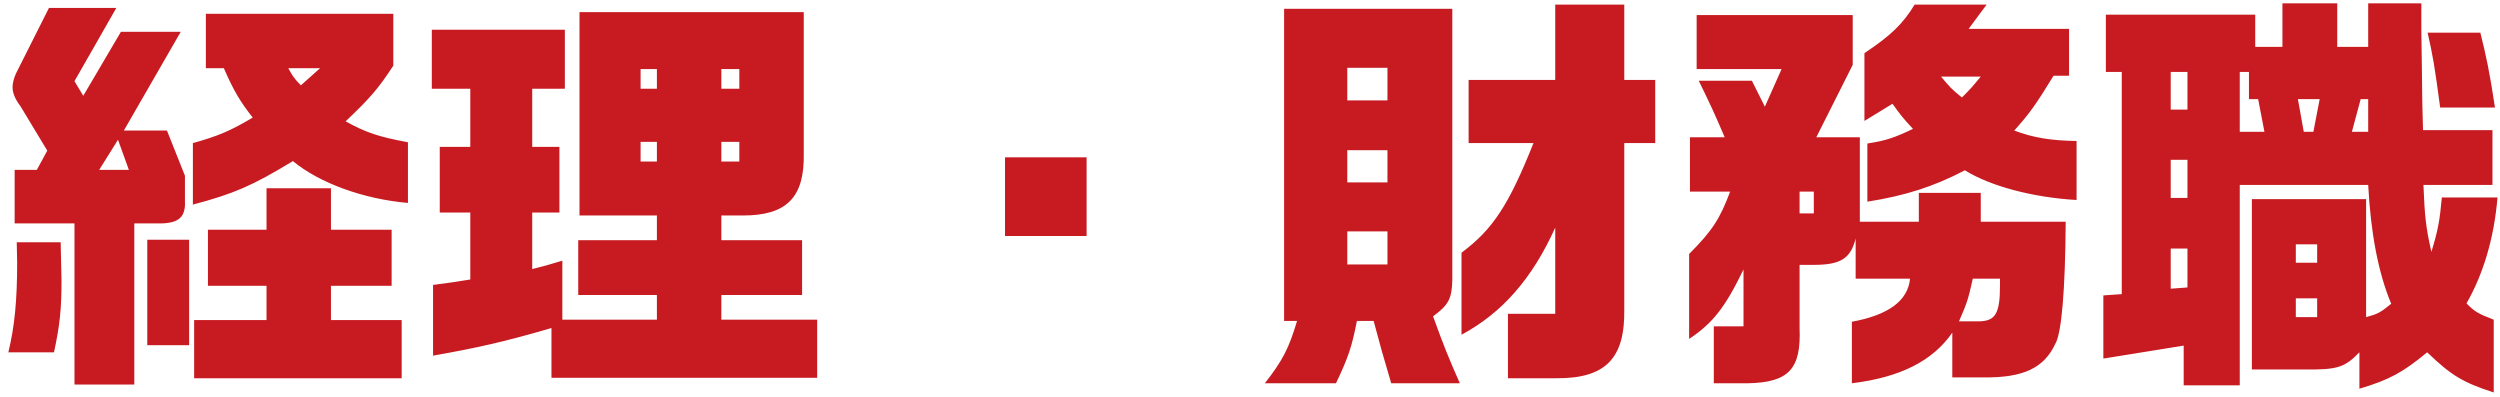 <svg width="239" height="38" viewBox="0 0 239 38" fill="none" xmlns="http://www.w3.org/2000/svg">
<path d="M7.12 36.76V21.36H1.4V16.24H3.52L4.52 14.4L1.96 10.16C1.44 9.48 1.2 8.88 1.2 8.32C1.2 7.92 1.36 7.36 1.56 6.96L4.68 0.76H11.12L7.12 7.76L7.96 9.16L11.56 3.04H17.28L11.84 12.48H15.96L17.68 16.8V19.2C17.76 20.72 17.12 21.32 15.4 21.36H12.84V36.76H7.12ZM18.44 19.56V13.68C20.88 13 22.08 12.48 24.16 11.24C22.96 9.72 22.32 8.64 21.4 6.52H19.68V1.32H37.6V6.28C36.16 8.48 35.4 9.36 33.04 11.6C35 12.68 36.2 13.08 39 13.6V19.4C34.8 19.04 30.56 17.52 28 15.4C24.12 17.76 22.36 18.52 18.44 19.56ZM28.76 8.16L30.6 6.52H27.56C28 7.32 28.08 7.44 28.76 8.16ZM9.48 16.24H12.32L11.28 13.36L9.48 16.24ZM18.56 36.16V30.6H25.48V27.32H19.88V21.96H25.48V18H31.64V21.96H37.44V27.32H31.64V30.6H38.4V36.16H18.56ZM14.08 33V22.92H18.08V33H14.08ZM0.8 33.68C1.4 31.2 1.64 28.72 1.64 25.08L1.6 23.16H5.8L5.88 26.84C5.88 29.56 5.72 31.12 5.16 33.68H0.8ZM52.72 36.12V31.36C48.2 32.68 45.68 33.24 41.4 34V27.24C43.2 27 43.48 26.96 44.96 26.72V20.32H42.04V14.04H44.96V8.48H41.28V2.84H54V8.48H50.88V14.04H53.48V20.32H50.88V25.72C52.04 25.44 52.28 25.36 53.76 24.92V30.56H62.8V28.2H55.28V22.96H62.8V20.6H55.4V1.16H76.84V14.68C76.92 18.88 75.2 20.6 71.04 20.6H68.96V22.96H76.68V28.2H68.96V30.56H78.12V36.12H52.72ZM61.24 8.48H62.8V6.6H61.24V8.48ZM68.96 8.48H70.68V6.6H68.96V8.48ZM61.24 15.44H62.8V13.56H61.24V15.44ZM68.96 15.44H70.68V13.56H68.96V15.44ZM96.08 22.56V15.04H103.88V22.56H96.08ZM144.16 36.16V30H148.68V21.76C146.48 26.64 143.6 29.92 139.72 32V24.16C142.72 21.92 144.24 19.6 146.6 13.68H140.4V7.64H148.68V0.44H155.28V7.64H158.24V13.68H155.28V29.56C155.36 34.28 153.48 36.2 148.76 36.16H144.16ZM120.92 36.64C122.6 34.48 123.2 33.36 124 30.68H122.76V0.84H138.84V26.76C138.8 28.56 138.48 29.16 137 30.24C138.04 33.12 138.52 34.28 139.56 36.64H133C132.24 34.08 131.92 32.96 131.32 30.68H129.72C129.24 33.16 128.88 34.2 127.72 36.64H120.92ZM128.8 9.6H132.64V6.48H128.8V9.6ZM128.8 17.44H132.64V14.36H128.8V17.44ZM128.8 25.28H132.64V22.12H128.8V25.28ZM178.52 19.28V13.72C180.32 13.44 181.12 13.16 182.88 12.32C181.88 11.24 181.76 11.08 180.92 9.92L178.24 11.56V5.08C180.76 3.4 181.92 2.28 183.04 0.44H189.92L188.2 2.76H197.8V7.24H196.32C194.56 10.12 193.96 10.92 192.56 12.48C194.36 13.16 196.04 13.44 198.52 13.48V19.12C194.36 18.88 190.28 17.8 187.84 16.28C184.88 17.84 182.08 18.72 178.52 19.28ZM163.84 36.64V31.2H166.68V25.76C164.92 29.4 163.72 30.92 161.48 32.4V24.28C163.72 22.04 164.44 20.88 165.4 18.32H161.56V13.12H164.88C163.96 10.96 163.48 9.92 162.4 7.72H167.48L168.72 10.2L170.32 6.6H162.2V1.44H177.12V6.2L173.64 13.12H177.8V21.2H183.44V18.44H189.36V21.2H197.48C197.44 27.76 197.08 31.92 196.48 32.88C195.4 35.2 193.4 36.12 189.64 36.08H186.64V31.8C184.76 34.52 181.64 36.08 177.04 36.64V30.76C180.52 30.12 182.4 28.76 182.6 26.64H177.4V22.8C176.92 24.72 175.96 25.32 173.4 25.32H172.04V31.36C172.2 35.28 171 36.56 167.12 36.64H163.84ZM187.56 9.32C188.48 8.4 188.6 8.24 189.36 7.32H185.56C186.4 8.32 186.52 8.48 187.56 9.32ZM172.04 20.4H173.4V18.32H172.04V20.4ZM187.28 30.72H189.12C190.76 30.72 191.2 30 191.2 27.28V26.64H188.6C188.16 28.6 188.08 28.88 187.28 30.72ZM238.4 37.52C235.44 36.56 234.32 35.88 232.04 33.68C229.72 35.6 228.4 36.32 225.56 37.16V33.68C224.16 35.12 223.48 35.36 220.32 35.32H215.28V19.04H226.2V30.32C227.36 30 227.56 29.88 228.6 29.04C227.36 26.08 226.64 22.28 226.4 17.68H214.12V36.84H208.76V33.04L201.08 34.28V28.24L202.84 28.12V6.88H201.32V1.4H215.6V4.48H218.2V0.32H223.44V4.48H226.4V0.32H231.48V2.96C231.52 5.96 231.56 8.04 231.56 8.96C231.56 9.56 231.6 10.88 231.64 12.44H238.28V17.68H231.68C231.8 20.72 231.92 21.76 232.44 24.08C233.08 22 233.24 21.08 233.44 18.88H238.76C238.44 22.76 237.4 26.2 235.8 29C236.52 29.76 236.92 30 238.4 30.56V37.52ZM233.28 10.28C232.72 6.12 232.6 5.44 232.08 3.12H237.12C237.68 5.36 238 6.84 238.52 10.28H233.28ZM207.52 10.48H209.12V6.88H207.52V10.48ZM214.12 12.6H216.48L215.88 9.48H215V6.88H214.12V12.6ZM220.24 12.6H221.16L221.76 9.48H219.68L220.24 12.6ZM224.84 12.6H226.4V9.48H225.68L224.84 12.6ZM207.52 18.92H209.12V15.28H207.52V18.92ZM219.48 25.12H221.52V23.36H219.48V25.12ZM207.52 27.6L209.12 27.48V23.76H207.52V27.6ZM219.48 30.32H221.52V28.52H219.48V30.32Z" fill="#C71B21"/>
</svg>
